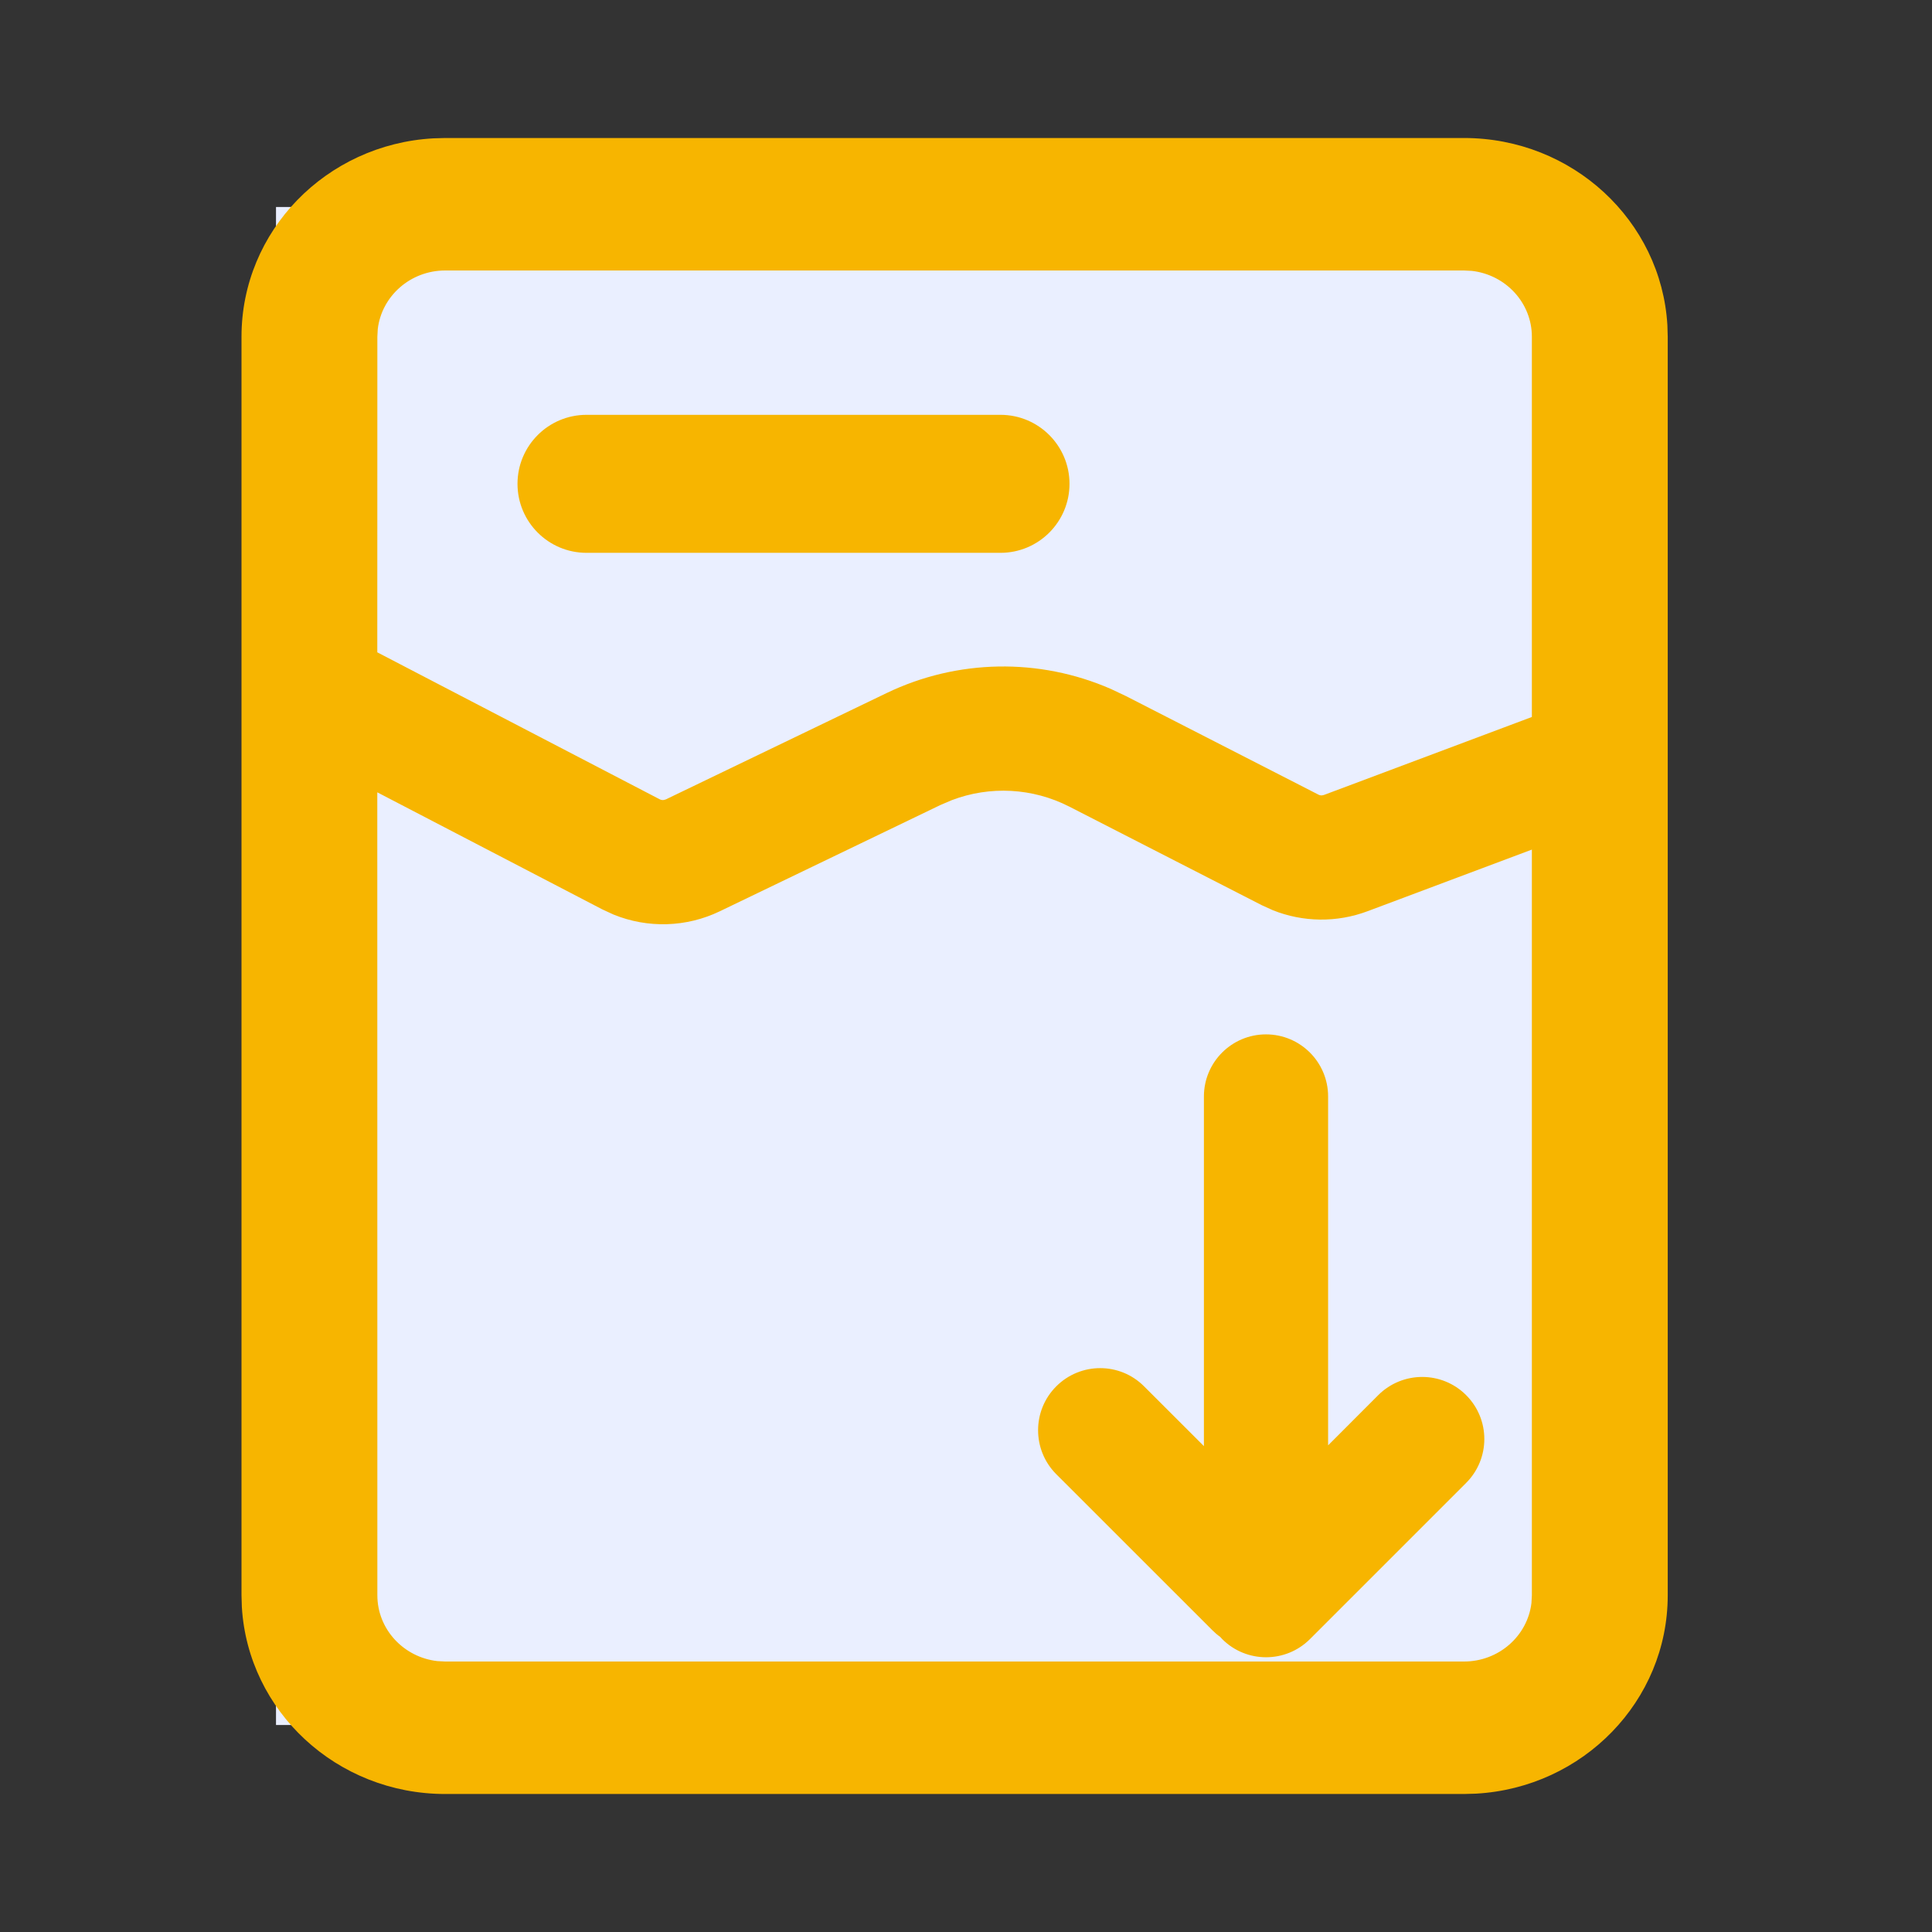<?xml version="1.0" encoding="UTF-8"?>
<svg width="28px" height="28px" viewBox="0 0 28 28" version="1.1" xmlns="http://www.w3.org/2000/svg" xmlns:xlink="http://www.w3.org/1999/xlink">
    <rect x="0" y="0" width="28" height="28" fill="#333333" stroke="none"/>
    <!-- Generator: Sketch 63 (92445) - https://sketch.com -->
    <title>分片文件下载-点击前状态备份 4</title>
    <desc>Created with Sketch.</desc>
    <g id="后台设计" stroke="none" stroke-width="1" fill="none" fill-rule="evenodd">
        <g id="联机服务调度-各种图标状态" transform="translate(-320, -391)">
            <g id="编组-8" transform="translate(290, 358)">
                <g id="分片文件下载-加载失败状态备份-4" transform="translate(30, 33)">
                    <g id="编组-16">
                        <rect id="矩形" fill="#EAEFFF" x="4" y="3" width="19" height="22"></rect>
                        <g id="编组-12" transform="translate(3.5, 2)" fill="#f7b500" fill-rule="nonzero">
                            <path d="M17.717,0 C19.29,0 20.575,1.199 20.665,2.711 L20.67,2.88 L20.67,21.12 C20.67,22.654 19.441,23.908 17.891,23.995 L17.717,24 L2.953,24 C1.38,24 0.095,22.801 0.005,21.289 L4.61852778e-13,21.12 L4.61852778e-13,2.88 C4.61852778e-13,1.346 1.229,0.092 2.779,0.005 L2.953,0 L17.717,0 Z M10.293,9.597 L10.129,9.667 L6.932,11.207 C6.446,11.441 5.887,11.456 5.393,11.255 L5.23,11.18 L1.968,9.483 L1.969,21.12 C1.969,21.612 2.349,22.018 2.838,22.074 L2.953,22.08 L17.717,22.08 C18.222,22.08 18.638,21.709 18.695,21.232 L18.701,21.12 L18.701,10.313 L16.32,11.206 C15.875,11.373 15.386,11.367 14.948,11.192 L14.787,11.119 L11.997,9.69 C11.465,9.418 10.846,9.386 10.293,9.597 Z M14.848,12.991 C15.345,12.991 15.748,13.394 15.748,13.891 L15.748,18.947 L16.475,18.219 C16.827,17.868 17.397,17.868 17.748,18.219 C18.1,18.571 18.1,19.14 17.748,19.492 L15.485,21.755 C15.134,22.106 14.564,22.106 14.213,21.755 L14.184,21.723 C14.144,21.695 14.107,21.663 14.071,21.627 L11.808,19.365 C11.457,19.013 11.457,18.443 11.808,18.092 C12.16,17.74 12.73,17.74 13.081,18.092 L13.948,18.958 L13.948,13.891 C13.948,13.394 14.351,12.991 14.848,12.991 Z M17.717,1.92 L2.953,1.92 C2.448,1.92 2.032,2.291 1.975,2.768 L1.969,2.88 L1.968,7.454 L6.061,9.584 C6.08,9.593 6.101,9.597 6.121,9.594 L6.151,9.585 L9.348,8.045 C10.374,7.551 11.561,7.532 12.598,7.984 L12.818,8.088 L15.607,9.516 C15.624,9.525 15.642,9.529 15.661,9.527 L15.688,9.521 L18.701,8.391 L18.701,2.88 C18.701,2.388 18.321,1.982 17.832,1.926 L17.717,1.92 Z M11,4.012 C11.552,4.012 12,4.46 12,5.012 C12,5.564 11.552,6.012 11,6.012 L5,6.012 C4.448,6.012 4,5.564 4,5.012 C4,4.46 4.448,4.012 5,4.012 L11,4.012 Z" id="形状结合"></path>
                        </g>
                    </g>
                </g>
            </g>
        </g>
    </g>
</svg>